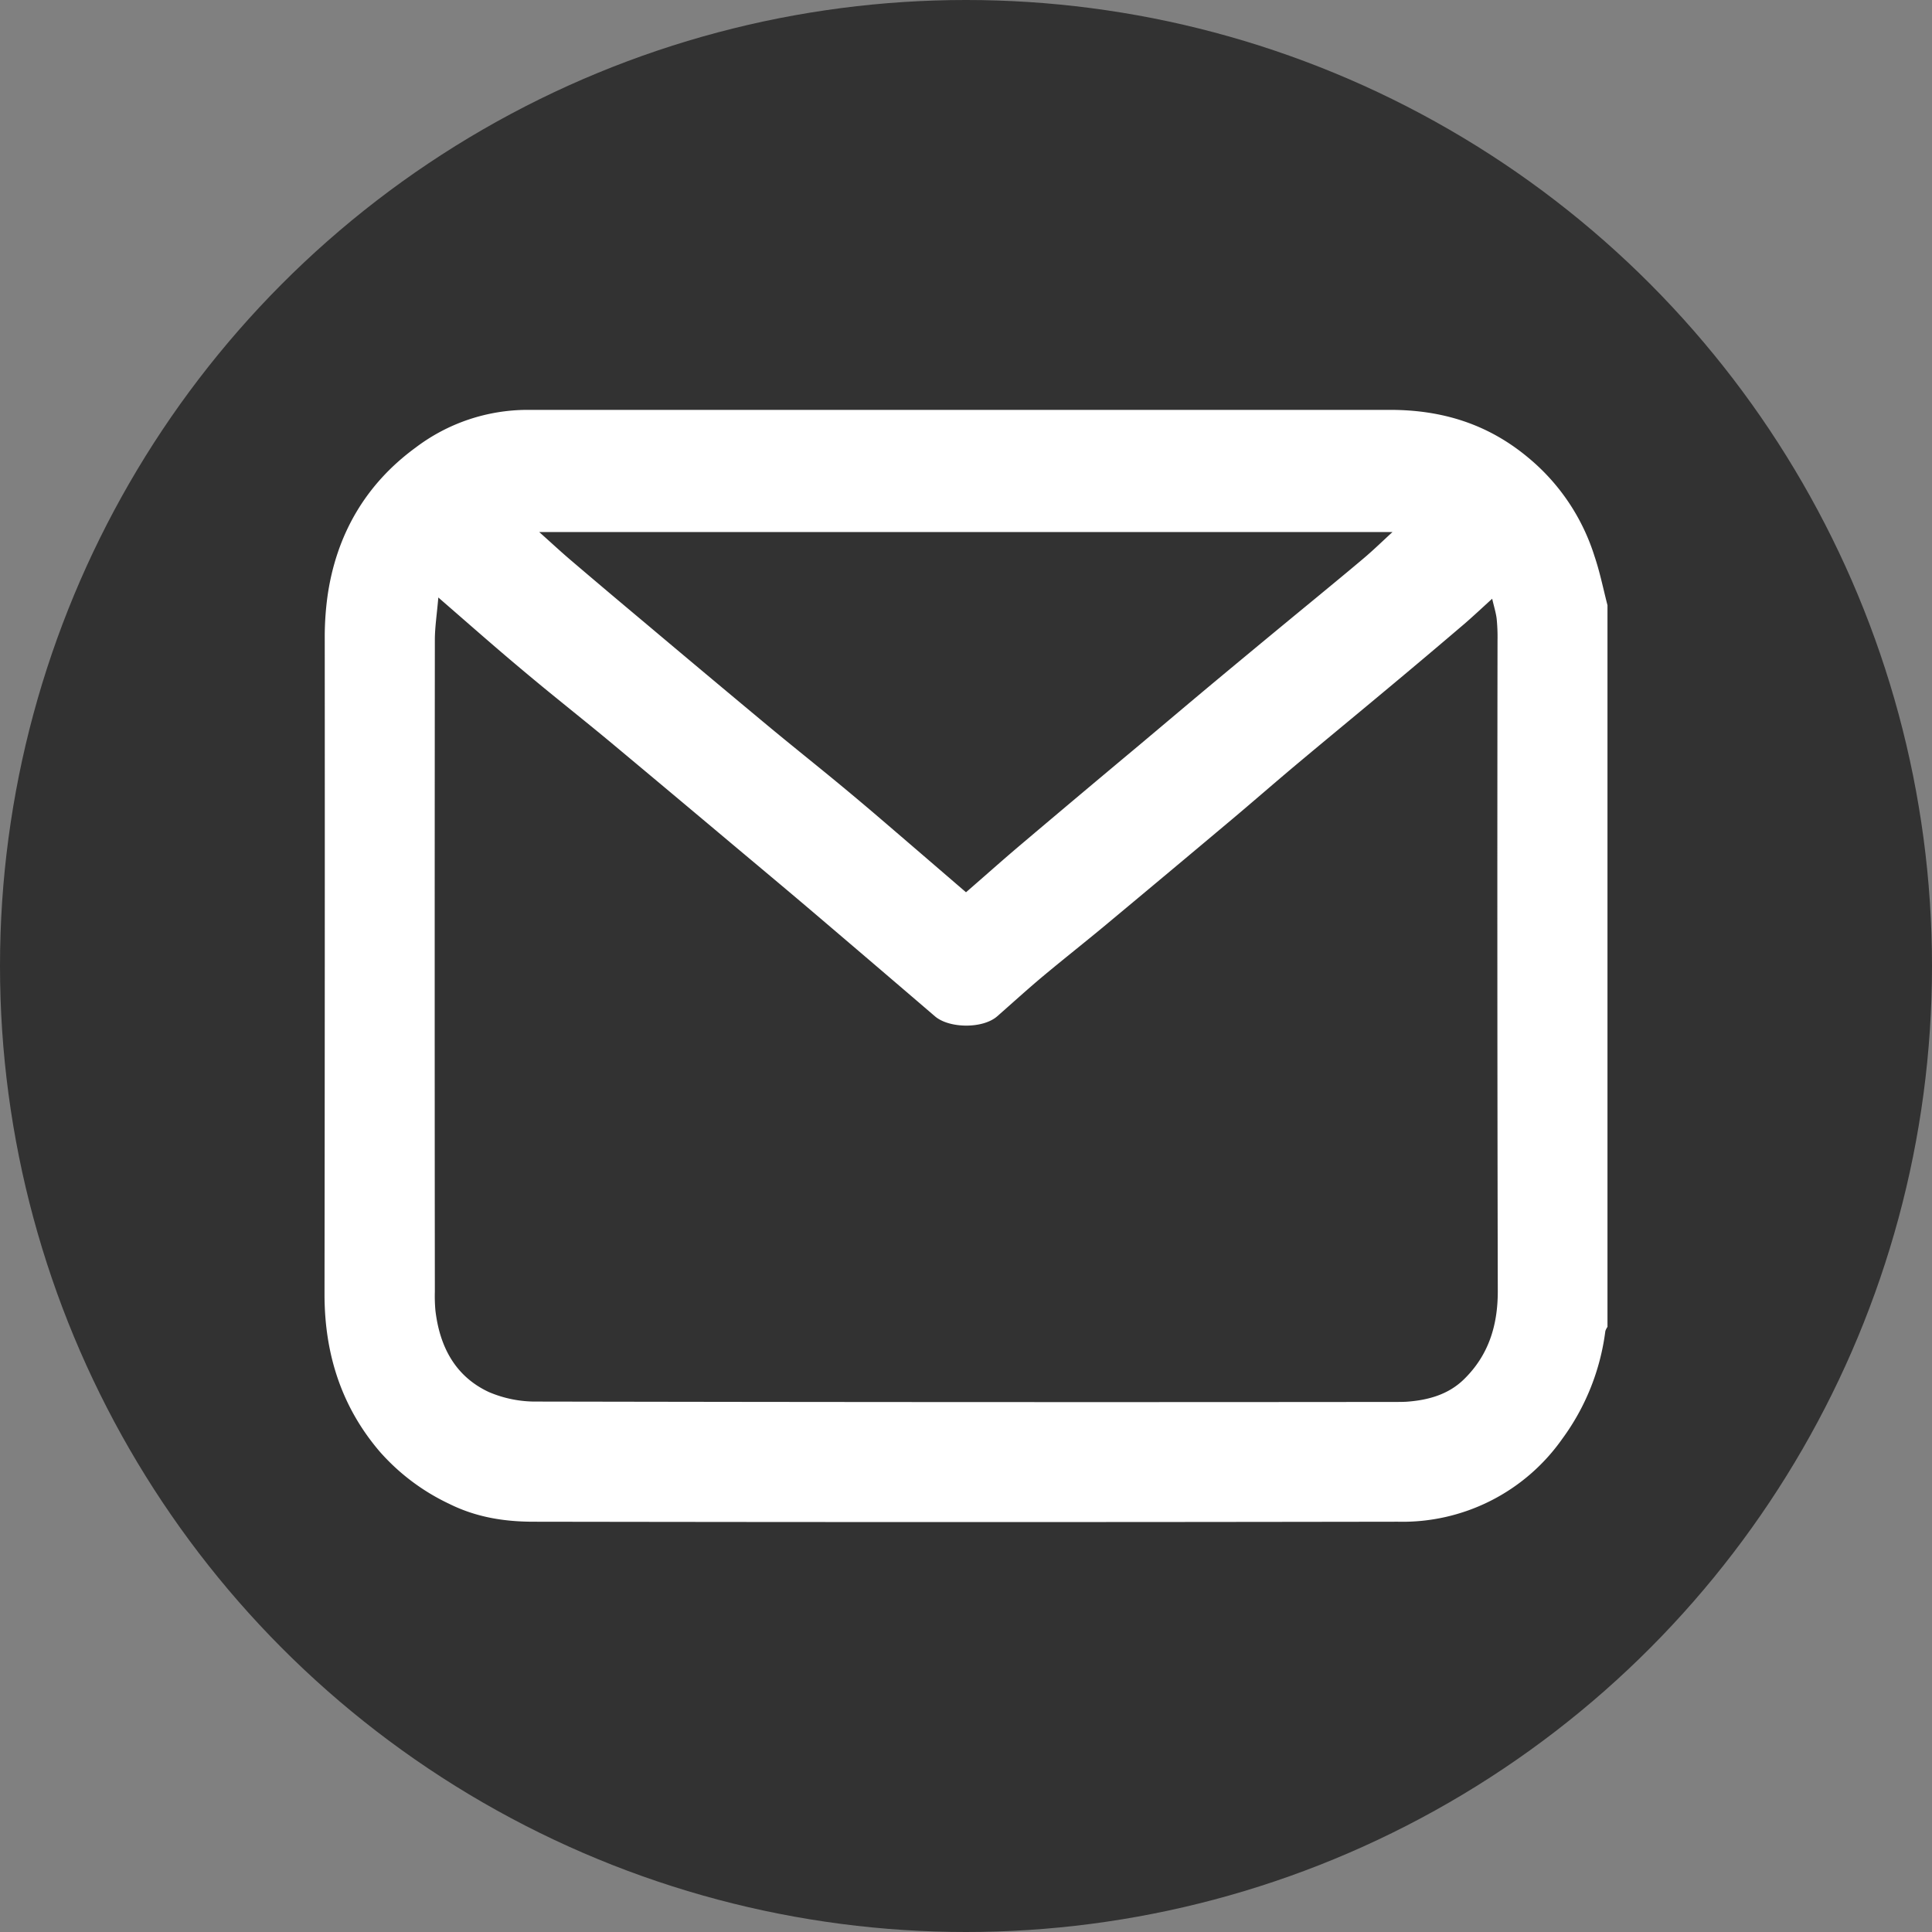 <svg xmlns="http://www.w3.org/2000/svg" viewBox="0 0 512 512"><rect x="0" y="0" width="512" height="512" fill="#808080" stroke="none"/><defs><style>.cls-1{fill:#323232;}.cls-2{fill:#fff;}</style></defs><title>email_grey</title><g id="Layer_2" data-name="Layer 2"><g id="Layer_1-2" data-name="Layer 1"><g id="email"><circle class="cls-1" cx="256" cy="256" r="256"/><path class="cls-2" d="M426,160.4V351.64a3.92,3.92,0,0,0-.57,1.13A61.22,61.22,0,0,1,414,381.33a51.72,51.72,0,0,1-43.57,21.94q-114.51.19-229,0c-7.71,0-15.16-1.15-22.35-4.72a56.81,56.81,0,0,1-18.36-13.76C90.47,372.86,86,358.77,86,343q.11-87,.06-173.92a79.52,79.52,0,0,1,.71-10.91c2.29-16.4,10.1-29.85,23.37-39.55a49.14,49.14,0,0,1,29.58-10c1.22,0,2.43,0,3.65,0q112.52,0,225,0c13.85,0,26.05,3.77,36.77,12.78a55.38,55.38,0,0,1,17.42,26C424,151.65,424.88,156.06,426,160.4Zm-309.84-2.06c-.37,4.41-.92,7.87-.92,11.32q-.08,86.32,0,172.63a42.83,42.83,0,0,0,.15,5c1.12,9.56,5.23,17.46,14.17,21.62a31.4,31.4,0,0,0,12.83,2.52q113.71.22,227.41.1c1,0,2,0,3-.06,5.65-.41,11-1.88,15.13-5.91,6.53-6.35,9-14.24,9-23.34q-.19-86.32-.07-172.63a48.1,48.1,0,0,0-.23-5.63c-.19-1.57-.68-3.11-1.19-5.29-2.76,2.51-5,4.62-7.29,6.6q-10,8.54-20.15,17c-8.1,6.77-16.25,13.47-24.34,20.25-5.8,4.86-11.5,9.85-17.29,14.71q-16.66,14-33.38,27.92c-5.5,4.58-11.13,9-16.62,13.59-4.11,3.44-8.07,7.06-12.1,10.59-3.78,3.32-12.69,3.26-16.5,0q-16.48-14.14-33-28.2c-6.86-5.83-13.78-11.6-20.68-17.39q-16-13.45-32.08-26.87c-5.84-4.86-11.79-9.59-17.67-14.41q-5.73-4.71-11.37-9.53C127.59,168.32,122.33,163.7,116.16,158.34ZM256,236.46c5-4.33,9.7-8.54,14.54-12.63q15.72-13.3,31.53-26.5c6.89-5.79,13.76-11.61,20.68-17.37q13.06-10.87,26.18-21.65c4.23-3.5,8.5-7,12.68-10.54,2.52-2.15,4.89-4.46,7.41-6.77H142.9c3,2.67,5.63,5.13,8.38,7.47q9.77,8.33,19.62,16.57Q187,178.6,203.23,192.11c5.76,4.79,11.61,9.46,17.4,14.21q5.6,4.6,11.12,9.3C239.74,222.46,247.71,229.33,256,236.46Z"/></g></g></g></svg>